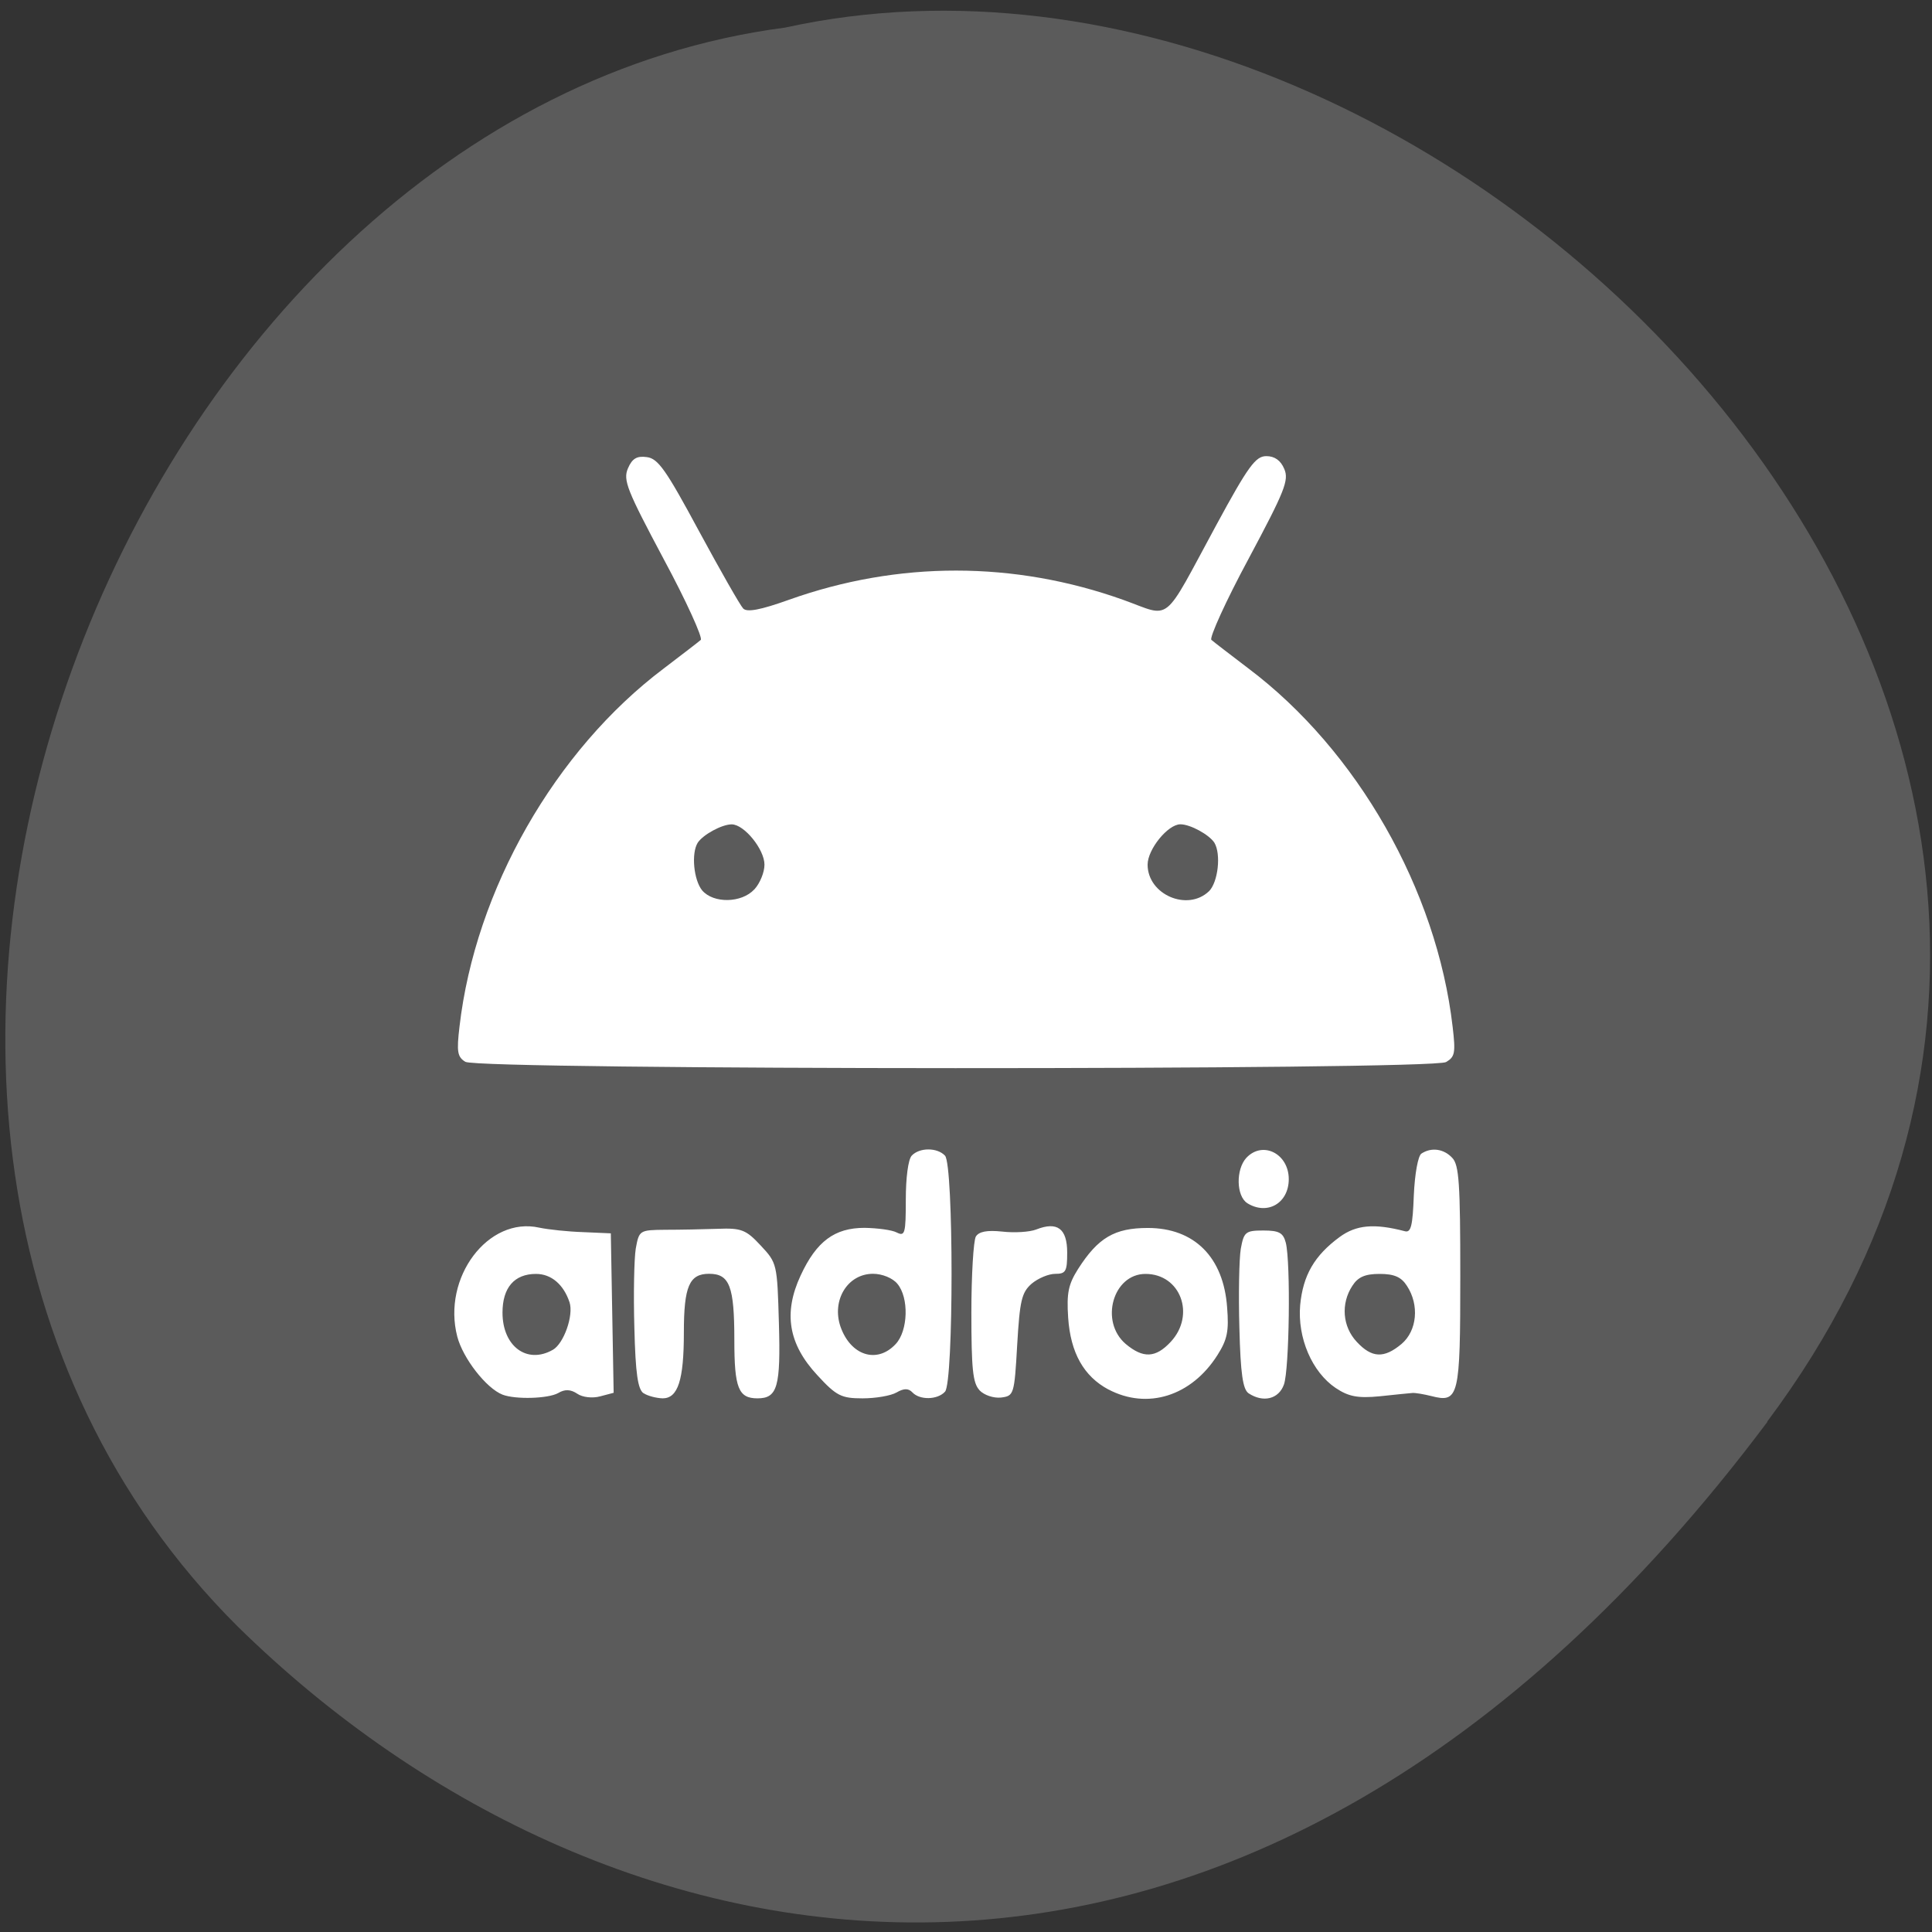 <svg xmlns="http://www.w3.org/2000/svg" viewBox="0 0 32 32"><rect x="0" y="0" width="32" height="32" fill="#333333" stroke="none"/><path d="m 29.27 23.547 c 8.609 -11.496 -5.168 -25.531 -16.266 -23.09 c -10.93 1.426 -17.527 18.05 -9.07 26.48 c 6.18 6.074 16.73 8.109 25.34 -3.387" fill="#5b5b5b"/><path d="m 8.324 23.1 c -0.27 -0.105 -0.656 -0.602 -0.75 -0.961 c -0.254 -0.977 0.512 -1.996 1.359 -1.805 c 0.148 0.031 0.473 0.066 0.727 0.074 l 0.457 0.02 l 0.047 2.641 l -0.223 0.059 c -0.129 0.035 -0.293 0.016 -0.379 -0.043 c -0.109 -0.074 -0.207 -0.078 -0.316 -0.012 c -0.168 0.094 -0.707 0.109 -0.922 0.027 m 0.832 -0.742 c 0.184 -0.105 0.348 -0.574 0.277 -0.789 c -0.098 -0.293 -0.301 -0.469 -0.555 -0.469 c -0.359 0 -0.555 0.227 -0.555 0.641 c 0 0.559 0.406 0.859 0.832 0.617 m 1.504 0.719 c -0.094 -0.066 -0.133 -0.32 -0.152 -1.086 c -0.016 -0.551 -0.004 -1.141 0.023 -1.309 c 0.055 -0.305 0.063 -0.309 0.488 -0.313 c 0.238 0 0.633 -0.008 0.871 -0.016 c 0.391 -0.016 0.469 0.016 0.711 0.277 c 0.27 0.289 0.273 0.301 0.301 1.281 c 0.031 1.059 -0.023 1.25 -0.355 1.25 c -0.316 0 -0.383 -0.172 -0.383 -0.965 c 0 -0.891 -0.078 -1.098 -0.418 -1.098 c -0.328 0 -0.418 0.207 -0.418 0.973 c 0 0.789 -0.098 1.09 -0.352 1.09 c -0.105 -0.004 -0.246 -0.039 -0.316 -0.086 m 2.879 -0.297 c -0.48 -0.516 -0.566 -1.031 -0.277 -1.652 c 0.262 -0.566 0.563 -0.789 1.059 -0.789 c 0.215 0.004 0.457 0.035 0.535 0.078 c 0.133 0.066 0.148 0.016 0.148 -0.547 c 0 -0.359 0.039 -0.664 0.098 -0.727 c 0.129 -0.137 0.422 -0.137 0.551 0 c 0.145 0.152 0.145 3.762 0 3.91 c -0.125 0.137 -0.418 0.141 -0.539 0.012 c -0.066 -0.07 -0.141 -0.07 -0.262 0 c -0.094 0.055 -0.348 0.098 -0.563 0.098 c -0.352 0 -0.434 -0.039 -0.75 -0.383 m 1.297 -0.516 c 0.207 -0.219 0.223 -0.77 0.027 -1 c -0.078 -0.094 -0.25 -0.164 -0.402 -0.164 c -0.422 0 -0.688 0.438 -0.539 0.875 c 0.168 0.48 0.605 0.621 0.914 0.289 m 1.387 0.762 c -0.109 -0.117 -0.133 -0.352 -0.133 -1.281 c 0 -0.625 0.035 -1.195 0.074 -1.262 c 0.051 -0.082 0.184 -0.109 0.438 -0.082 c 0.199 0.023 0.453 0.008 0.563 -0.035 c 0.348 -0.137 0.512 -0.016 0.512 0.383 c 0 0.313 -0.023 0.352 -0.199 0.352 c -0.109 0 -0.285 0.074 -0.391 0.164 c -0.164 0.145 -0.195 0.277 -0.238 1.01 c -0.047 0.832 -0.055 0.848 -0.27 0.875 c -0.121 0.012 -0.277 -0.039 -0.355 -0.121 m 2.137 -0.012 c -0.41 -0.219 -0.629 -0.609 -0.668 -1.191 c -0.027 -0.41 0.004 -0.551 0.164 -0.805 c 0.332 -0.52 0.605 -0.68 1.156 -0.68 c 0.77 0 1.254 0.484 1.313 1.316 c 0.031 0.391 0.004 0.531 -0.16 0.789 c -0.43 0.68 -1.16 0.91 -1.805 0.57 m 1.031 -0.789 c 0.414 -0.445 0.164 -1.125 -0.418 -1.125 c -0.539 0 -0.762 0.789 -0.328 1.16 c 0.289 0.242 0.496 0.234 0.746 -0.035 m 1.289 0.852 c -0.094 -0.066 -0.133 -0.32 -0.152 -1.086 c -0.016 -0.551 -0.004 -1.137 0.023 -1.305 c 0.051 -0.281 0.078 -0.305 0.375 -0.305 c 0.262 0 0.328 0.039 0.371 0.203 c 0.082 0.328 0.059 2.098 -0.031 2.348 c -0.086 0.242 -0.344 0.305 -0.586 0.145 m 1.445 -0.086 c -0.395 -0.266 -0.637 -0.832 -0.59 -1.375 c 0.047 -0.492 0.234 -0.82 0.656 -1.129 c 0.273 -0.199 0.57 -0.227 1.078 -0.094 c 0.102 0.027 0.129 -0.09 0.148 -0.59 c 0.016 -0.363 0.07 -0.656 0.125 -0.695 c 0.164 -0.109 0.371 -0.082 0.512 0.07 c 0.113 0.117 0.133 0.426 0.133 1.961 c 0 2 -0.023 2.102 -0.48 1.984 c -0.125 -0.031 -0.266 -0.055 -0.313 -0.051 c -0.047 0.004 -0.289 0.027 -0.543 0.055 c -0.363 0.035 -0.516 0.004 -0.727 -0.137 m 1.09 -0.73 c 0.258 -0.219 0.297 -0.645 0.09 -0.961 c -0.094 -0.148 -0.211 -0.199 -0.453 -0.199 c -0.242 0 -0.359 0.051 -0.453 0.199 c -0.191 0.293 -0.164 0.672 0.074 0.926 c 0.25 0.27 0.453 0.277 0.742 0.035 m -2.555 -2.332 c -0.184 -0.117 -0.191 -0.559 -0.016 -0.75 c 0.27 -0.289 0.703 -0.07 0.703 0.352 c 0 0.398 -0.355 0.605 -0.688 0.398 m -12.949 -2.34 c -0.133 -0.082 -0.148 -0.164 -0.098 -0.586 c 0.262 -2.262 1.582 -4.574 3.383 -5.93 c 0.297 -0.227 0.574 -0.438 0.613 -0.473 c 0.035 -0.035 -0.238 -0.641 -0.617 -1.344 c -0.605 -1.137 -0.672 -1.301 -0.59 -1.496 c 0.07 -0.164 0.148 -0.211 0.313 -0.188 c 0.188 0.023 0.32 0.215 0.863 1.223 c 0.355 0.656 0.684 1.234 0.734 1.285 c 0.063 0.066 0.289 0.023 0.758 -0.145 c 1.809 -0.645 3.73 -0.645 5.543 0.004 c 0.805 0.289 0.629 0.43 1.535 -1.242 c 0.531 -0.98 0.652 -1.141 0.828 -1.141 c 0.137 0 0.238 0.07 0.297 0.211 c 0.082 0.188 0.008 0.367 -0.59 1.488 c -0.379 0.703 -0.652 1.309 -0.617 1.344 c 0.039 0.035 0.316 0.246 0.613 0.473 c 1.801 1.355 3.121 3.668 3.383 5.934 c 0.051 0.434 0.039 0.5 -0.109 0.586 c -0.238 0.137 -16.02 0.133 -16.242 -0.004 m 4.785 -2.855 c 0.094 -0.102 0.168 -0.285 0.168 -0.41 c 0 -0.254 -0.336 -0.668 -0.543 -0.668 c -0.164 0 -0.477 0.172 -0.563 0.305 c -0.109 0.176 -0.066 0.617 0.074 0.789 c 0.188 0.219 0.652 0.211 0.863 -0.016 m 7.531 0.031 c 0.152 -0.152 0.203 -0.617 0.09 -0.805 c -0.086 -0.133 -0.398 -0.305 -0.563 -0.305 c -0.207 0 -0.543 0.414 -0.543 0.668 c 0 0.496 0.66 0.781 1.016 0.441" fill="#fff"/></svg>